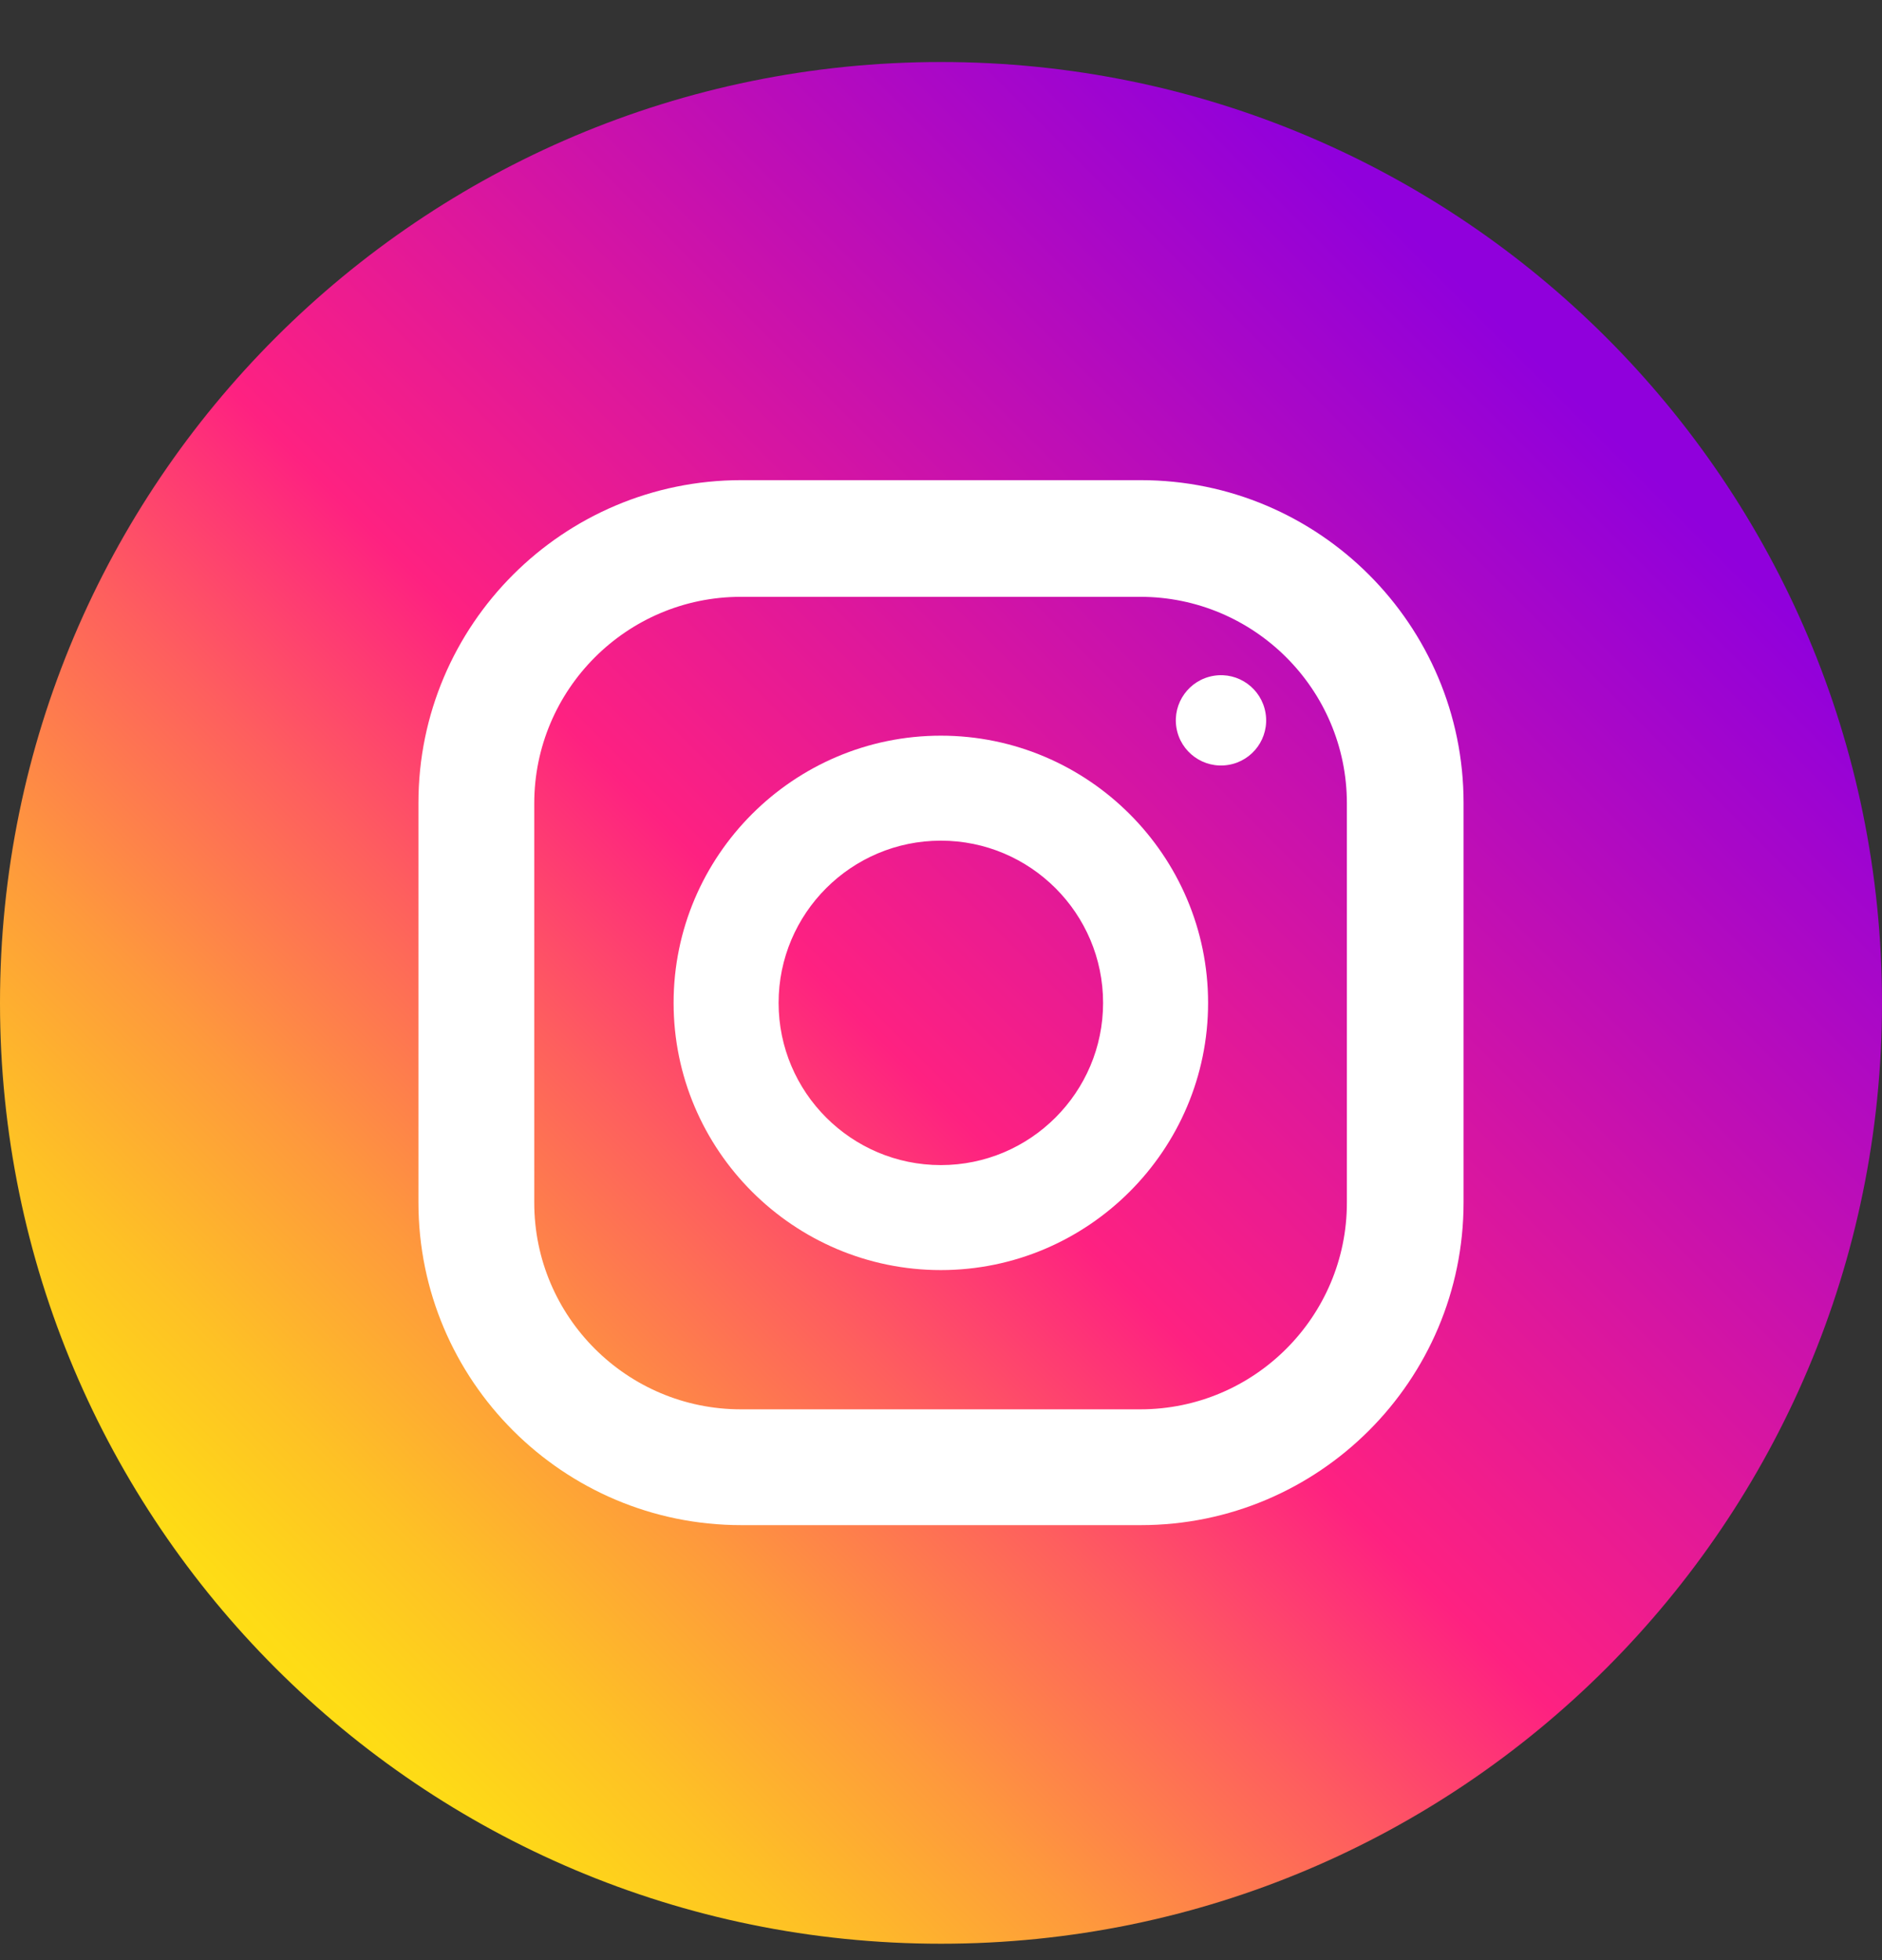 <svg width="24" height="25" viewBox="0 0 24 25" fill="none" xmlns="http://www.w3.org/2000/svg">
<rect x="0" y="0" width="24" height="25" fill="#333333" stroke="none"/>
<path d="M12 24.791C18.627 24.791 24 19.418 24 12.791C24 6.164 18.627 0.791 12 0.791C5.373 0.791 0 6.164 0 12.791C0 19.418 5.373 24.791 12 24.791Z" fill="url(#paint0_linear_69_441)"/>
<path d="M14.547 6.124H9.453C7.181 6.124 5.336 7.969 5.336 10.241V15.335C5.336 17.607 7.181 19.452 9.453 19.452H14.547C16.819 19.452 18.664 17.607 18.664 15.335V10.241C18.664 7.969 16.819 6.124 14.547 6.124ZM17.176 15.34C17.176 16.791 15.997 17.975 14.541 17.975H9.448C7.997 17.975 6.813 16.796 6.813 15.34V10.247C6.813 8.796 7.992 7.612 9.448 7.612H14.541C15.992 7.612 17.176 8.791 17.176 10.247V15.34Z" fill="white"/>
<path d="M11.998 9.383C10.12 9.383 8.59 10.914 8.59 12.791C8.59 14.668 10.12 16.199 11.998 16.199C13.875 16.199 15.406 14.668 15.406 12.791C15.406 10.914 13.875 9.383 11.998 9.383ZM11.998 14.86C10.857 14.86 9.929 13.932 9.929 12.791C9.929 11.649 10.857 10.722 11.998 10.722C13.139 10.722 14.067 11.649 14.067 12.791C14.067 13.932 13.139 14.86 11.998 14.86Z" fill="white"/>
<path d="M15.663 9.756C15.977 9.705 16.19 9.41 16.139 9.096C16.088 8.782 15.793 8.568 15.479 8.619C15.165 8.67 14.951 8.966 15.002 9.28C15.053 9.594 15.349 9.807 15.663 9.756Z" fill="white"/>
<defs>
<linearGradient id="paint0_linear_69_441" x1="2.863" y1="21.928" x2="19.916" y2="4.875" gradientUnits="userSpaceOnUse">
<stop stop-color="#FEE411"/>
<stop offset="0.052" stop-color="#FEDB16"/>
<stop offset="0.138" stop-color="#FEC125"/>
<stop offset="0.248" stop-color="#FE983D"/>
<stop offset="0.376" stop-color="#FE5F5E"/>
<stop offset="0.5" stop-color="#FE2181"/>
<stop offset="1" stop-color="#9000DC"/>
</linearGradient>
</defs>
</svg>

